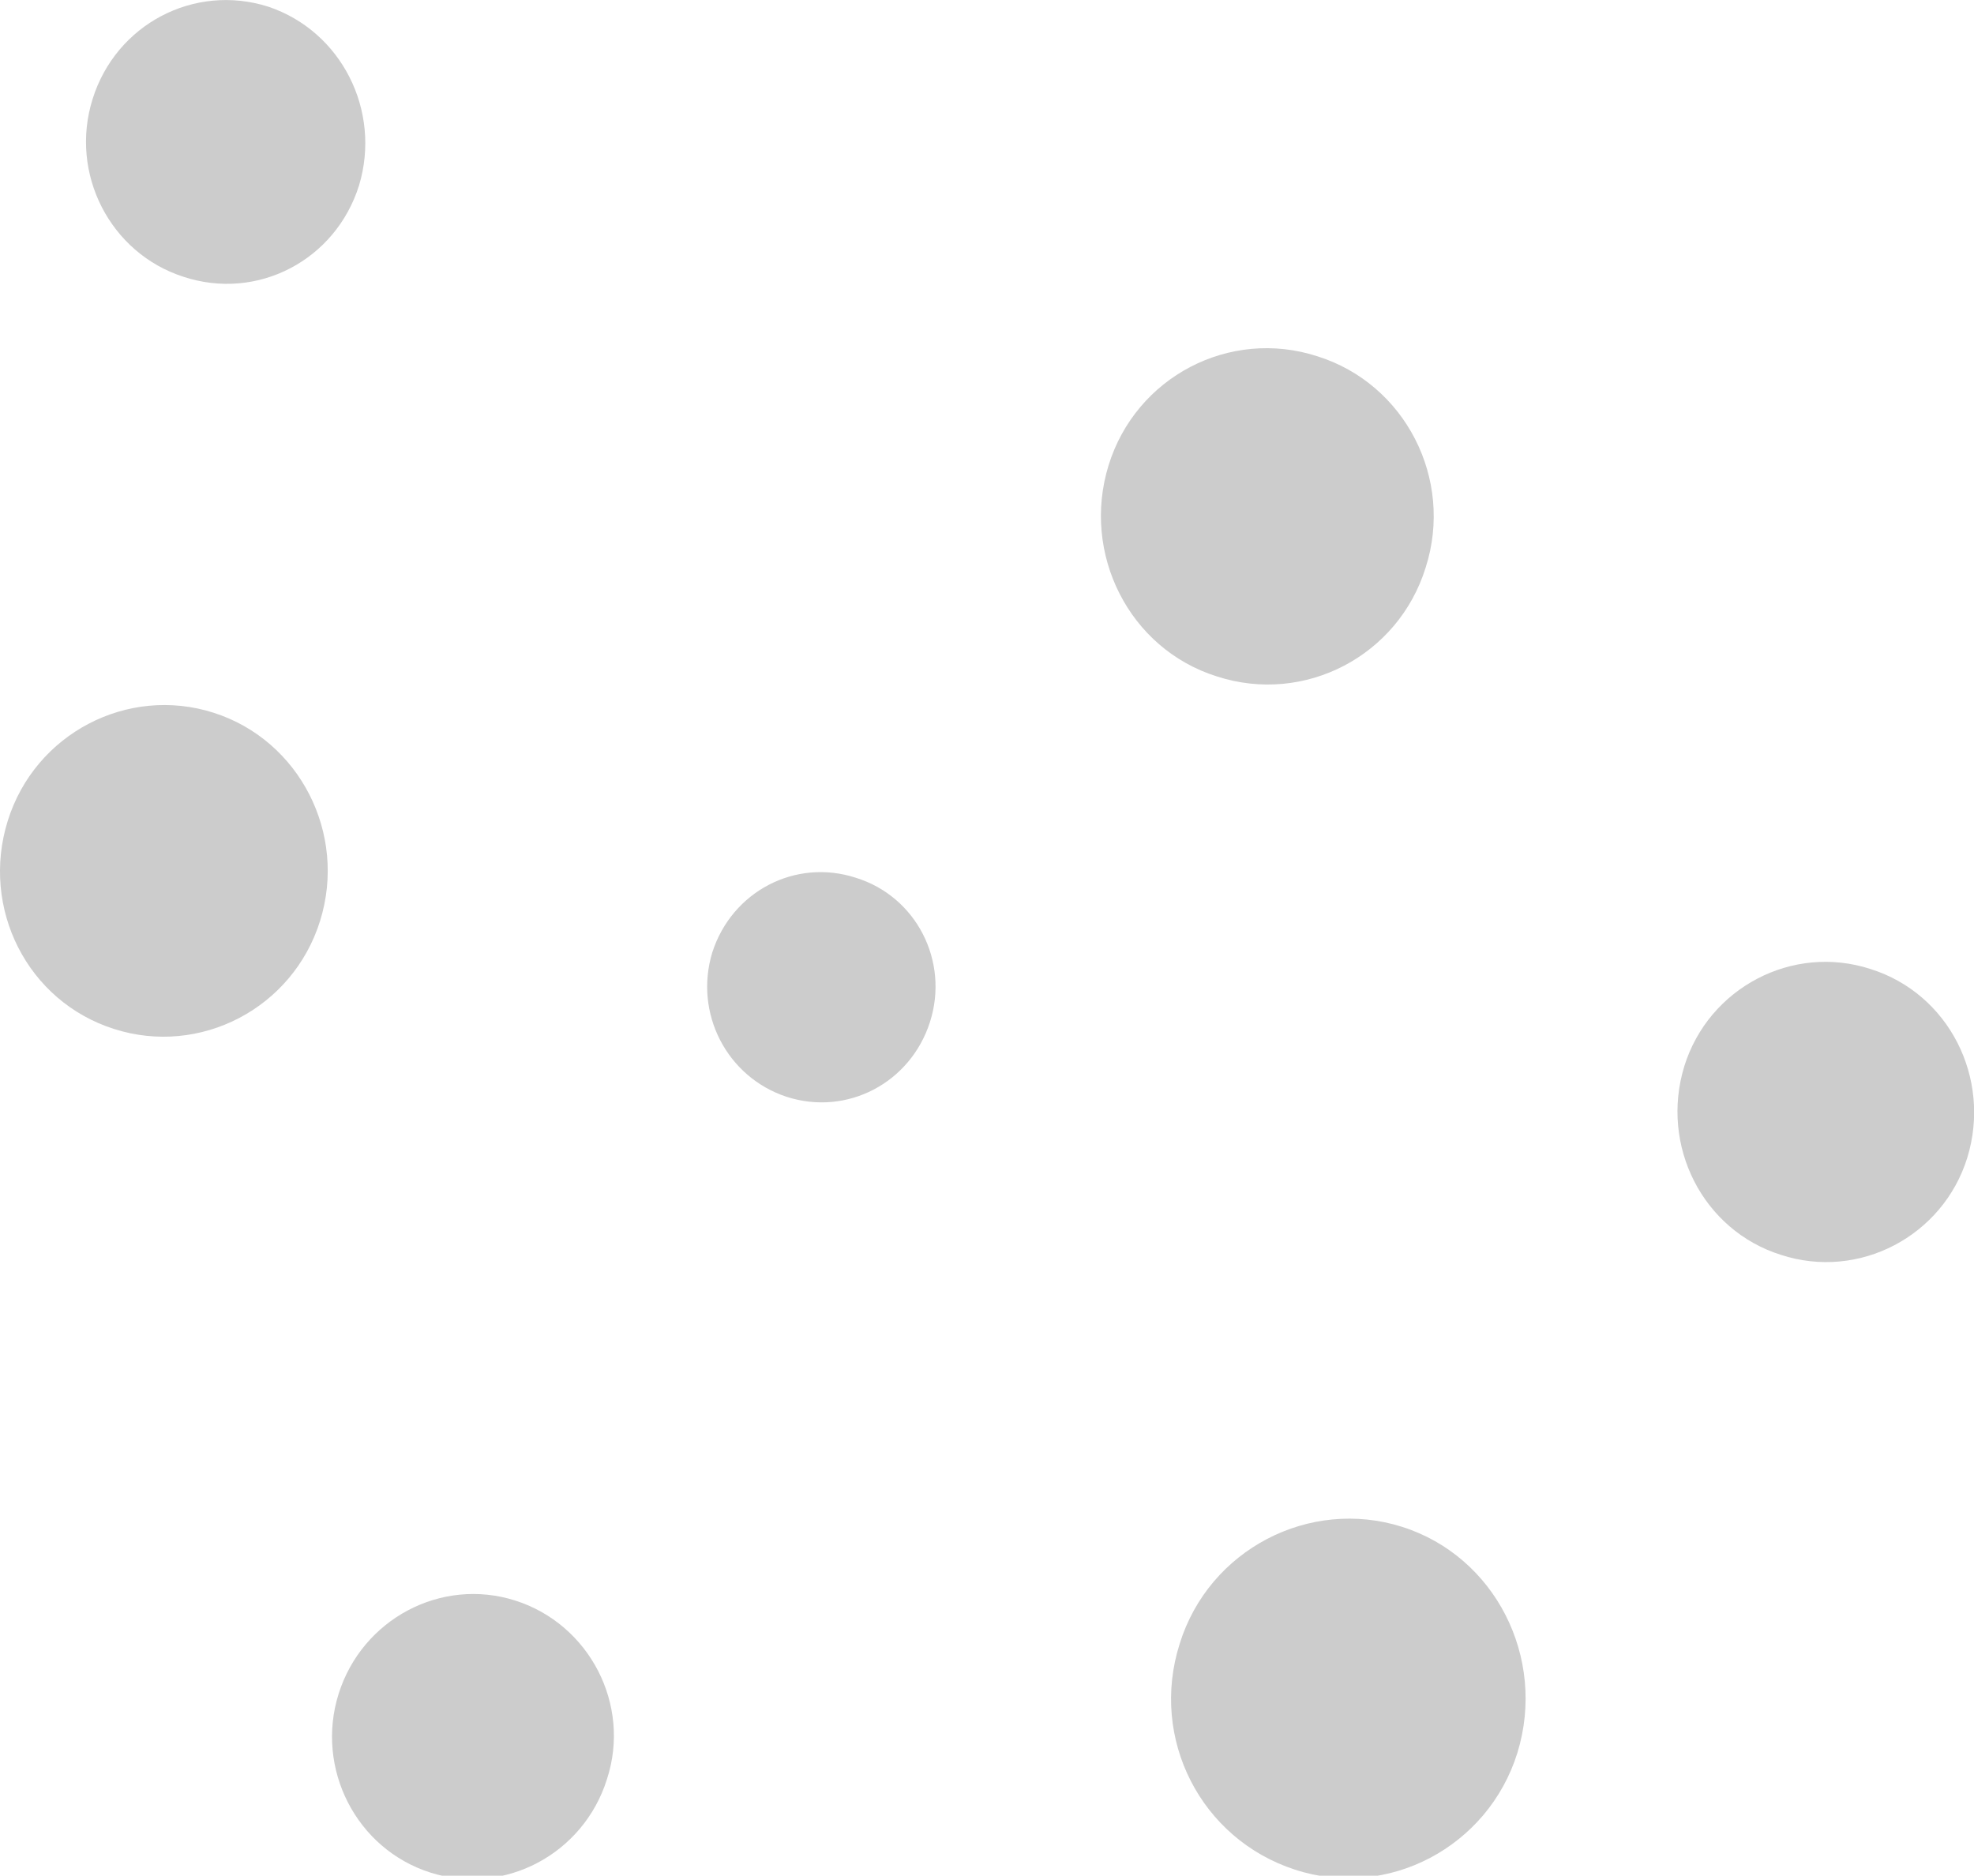 <?xml
version="1.0" encoding="utf-8"?>
<!-- Generator: Adobe Illustrator 25.2.1, SVG Export Plug-In . SVG Version: 6.00 Build 0)  -->
<svg version="1.1" id="Calque_1" xmlns="http://www.w3.org/2000/svg" xmlns:xlink="http://www.w3.org/1999/xlink" x="0px" y="0px" viewBox="0 0 201 191" style="enable-background:new 0 0 201 191;" xml:space="preserve">

  <path fill="#CCC" d="M200.32,117.88c-2.48,8-11.03,12.5-18.98,9.9c-7.95-2.5-12.32-11.1-9.84-19.2c2.48-8,11.03-12.5,18.98-9.9
    	C198.43,101.18,202.8,109.78,200.32,117.88z"/>
  <path fill="#CCC" d="M145.17,57.78c-2.78,9-12.32,14-21.26,11.1c-8.94-2.8-13.81-12.5-11.03-21.5s12.32-14,21.26-11.1
    	C143.08,39.08,148.05,48.78,145.17,57.78z"/>
  <path fill="#CCC" d="M32.59,93.78c-2.78,8.9-12.22,13.8-20.97,11c-8.84-2.8-13.61-12.3-10.83-21.2c2.78-8.9,12.22-13.8,20.97-11
    	C30.5,75.38,35.37,84.88,32.59,93.78z"/>
  <path fill="#CCC" d="M94.69,104.08c-1.99,6.2-8.45,9.6-14.61,7.6c-6.06-2-9.44-8.5-7.55-14.7c1.99-6.2,8.45-9.6,14.61-7.6
    	C93.3,91.28,96.68,97.88,94.69,104.08z"/>
  <path fill="#CCC" d="M61.8,181.18c-2.38,7.6-10.43,11.9-17.98,9.5s-11.73-10.6-9.34-18.2s10.43-11.9,17.98-9.5
    	S64.29,173.58,61.8,181.18z"/>
  <path fill="#CCC" d="M36.56,18.88c-2.38,7.6-10.33,11.8-17.89,9.3c-7.45-2.4-11.63-10.5-9.24-18.1c2.38-7.6,10.33-11.8,17.89-9.4
    	C34.77,3.18,38.85,11.28,36.56,18.88z"/>
  <path fill="#CCC" d="M154.51,178.48c-2.98,9.6-13.22,15-22.66,11.9c-9.54-3.1-14.81-13.3-11.73-23c2.98-9.6,13.22-14.9,22.66-11.9
  	C152.22,158.48,157.49,168.78,154.51,178.48z"/>
</svg>
